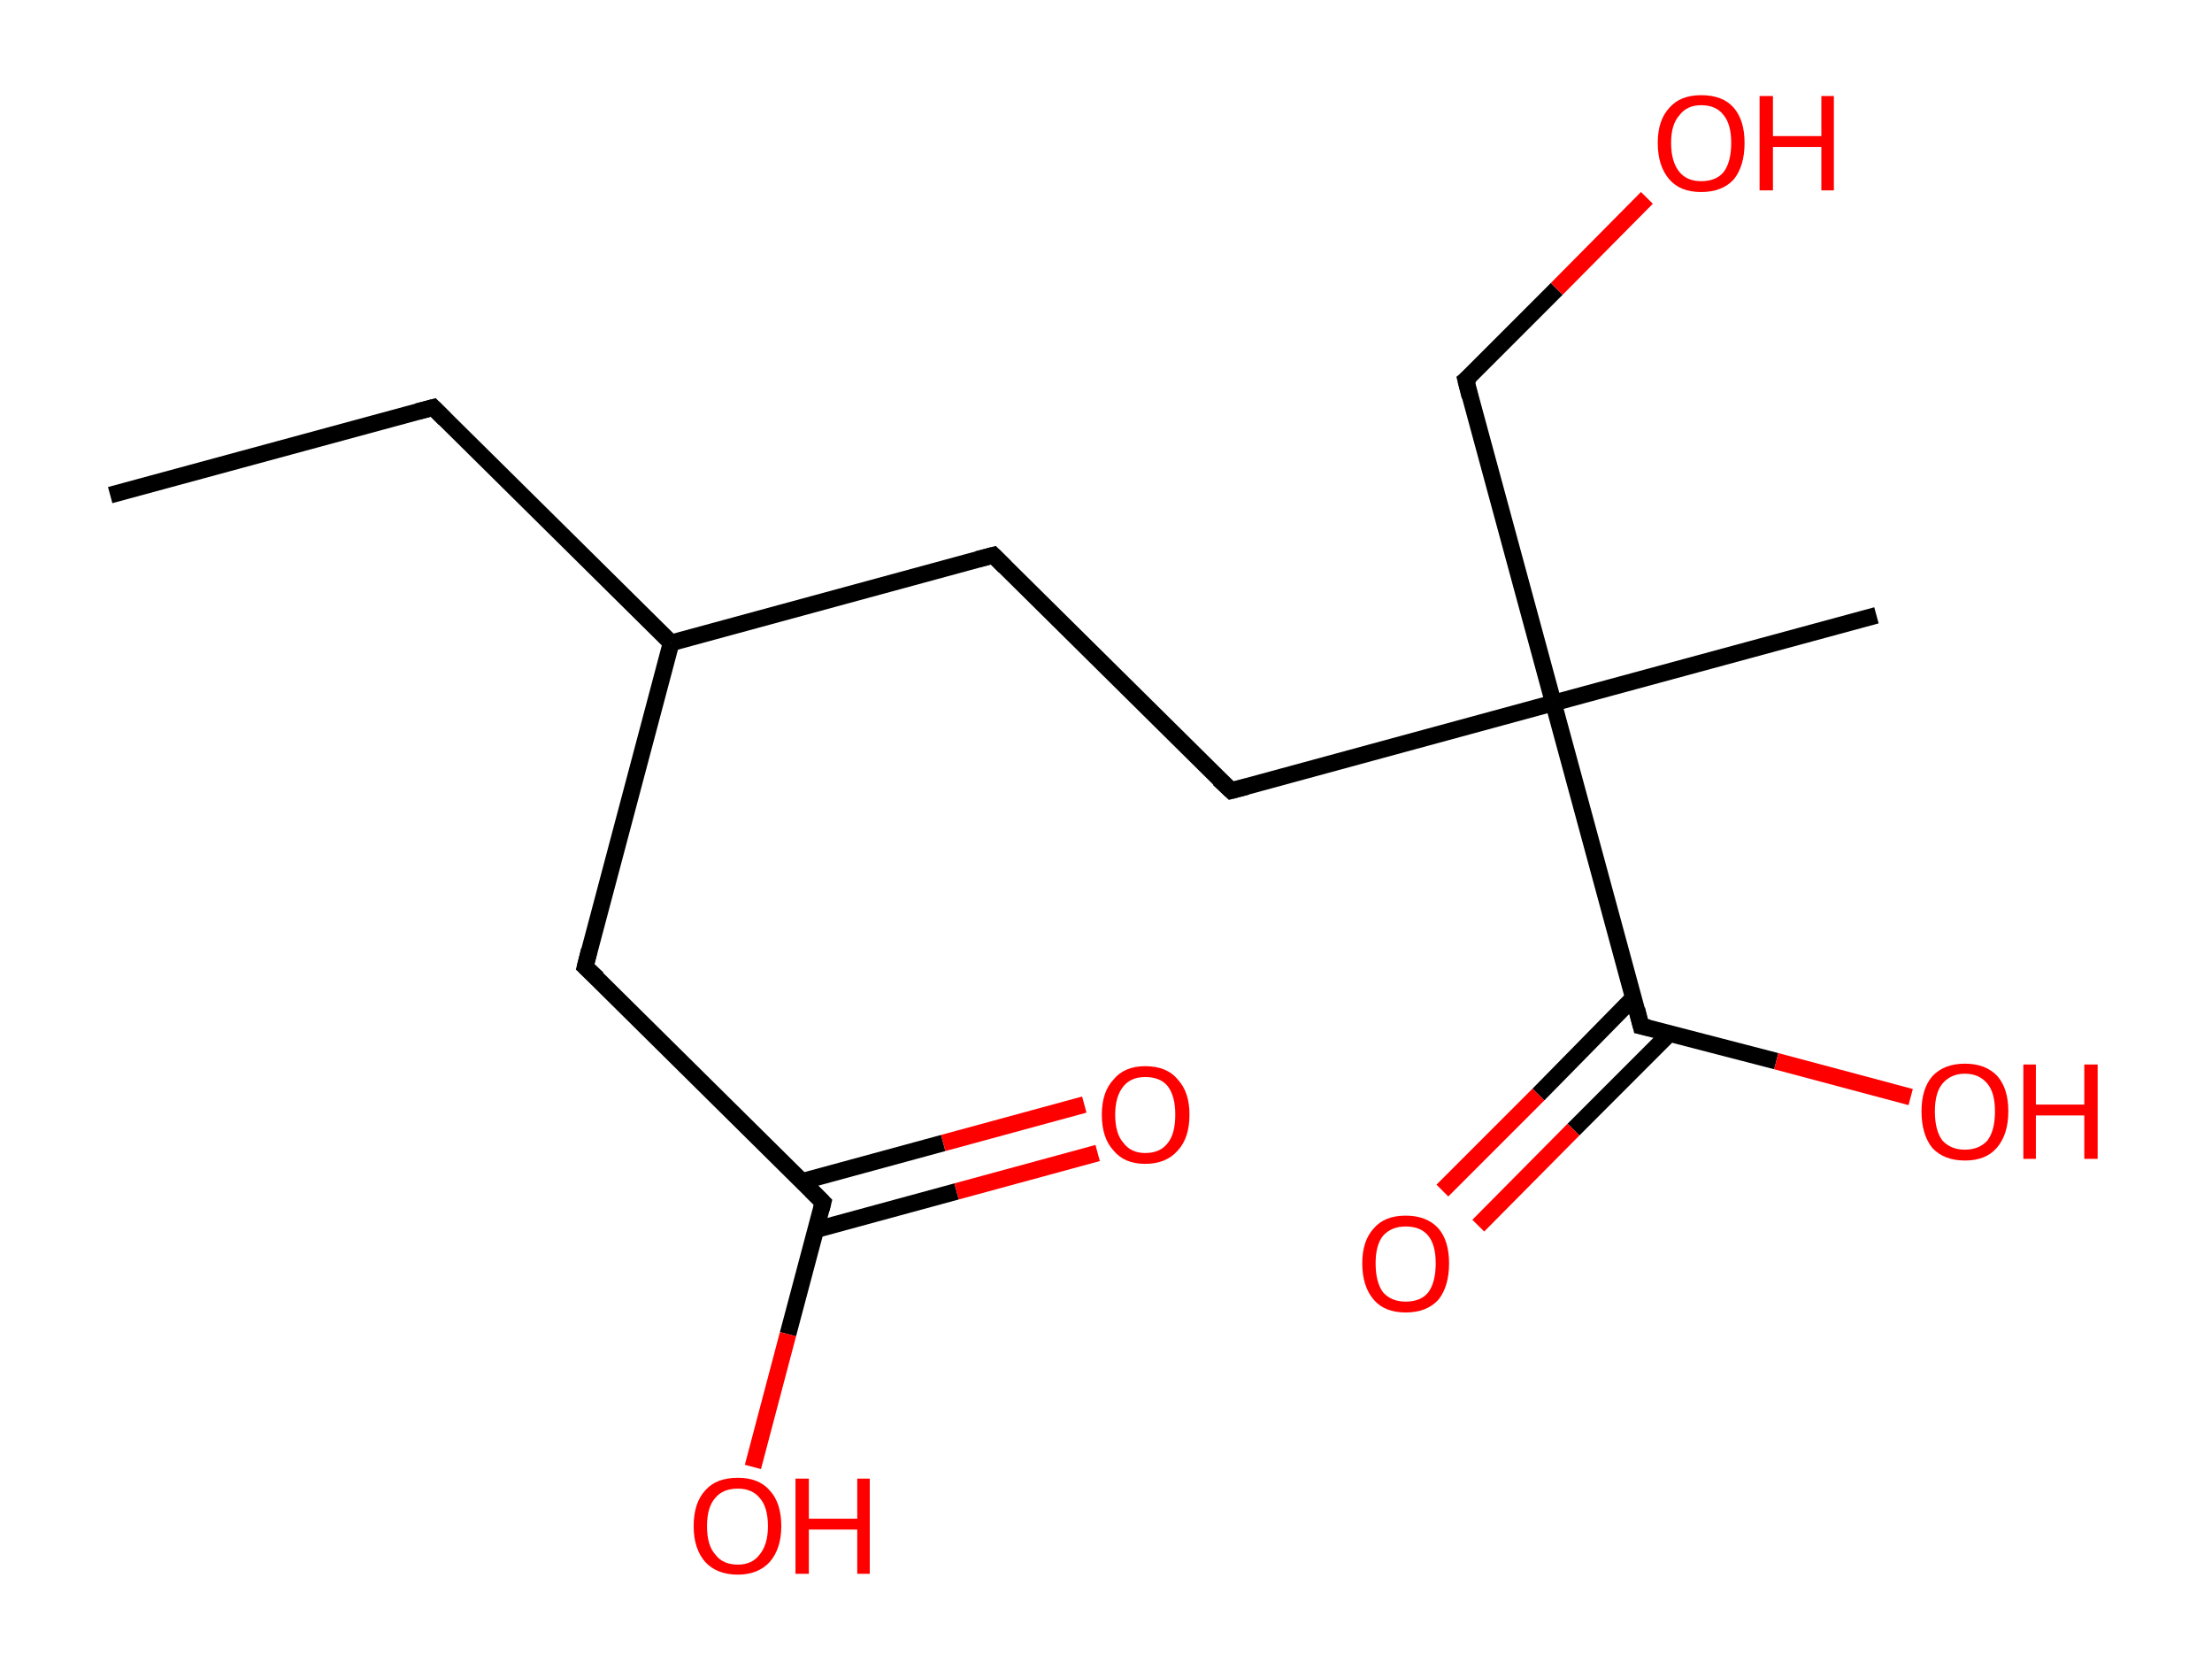 <?xml version='1.0' encoding='ASCII' standalone='yes'?>
<svg xmlns="http://www.w3.org/2000/svg" xmlns:rdkit="http://www.rdkit.org/xml" xmlns:xlink="http://www.w3.org/1999/xlink" version="1.1" baseProfile="full" xml:space="preserve" width="265px" height="200px" viewBox="0 0 265 200">
<!-- END OF HEADER -->
<rect style="opacity:1.0;fill:#FFFFFF;stroke:none" width="265.0" height="200.0" x="0.0" y="0.0"> </rect>
<path class="bond-0 atom-0 atom-1" d="M 13.2,59.3 L 51.9,48.8" style="fill:none;fill-rule:evenodd;stroke:#000000;stroke-width:2.0px;stroke-linecap:butt;stroke-linejoin:miter;stroke-opacity:1"/>
<path class="bond-1 atom-1 atom-2" d="M 51.9,48.8 L 80.4,77.0" style="fill:none;fill-rule:evenodd;stroke:#000000;stroke-width:2.0px;stroke-linecap:butt;stroke-linejoin:miter;stroke-opacity:1"/>
<path class="bond-2 atom-2 atom-3" d="M 80.4,77.0 L 119.0,66.5" style="fill:none;fill-rule:evenodd;stroke:#000000;stroke-width:2.0px;stroke-linecap:butt;stroke-linejoin:miter;stroke-opacity:1"/>
<path class="bond-3 atom-3 atom-4" d="M 119.0,66.5 L 147.5,94.7" style="fill:none;fill-rule:evenodd;stroke:#000000;stroke-width:2.0px;stroke-linecap:butt;stroke-linejoin:miter;stroke-opacity:1"/>
<path class="bond-4 atom-4 atom-5" d="M 147.5,94.7 L 186.1,84.2" style="fill:none;fill-rule:evenodd;stroke:#000000;stroke-width:2.0px;stroke-linecap:butt;stroke-linejoin:miter;stroke-opacity:1"/>
<path class="bond-5 atom-5 atom-6" d="M 186.1,84.2 L 224.8,73.7" style="fill:none;fill-rule:evenodd;stroke:#000000;stroke-width:2.0px;stroke-linecap:butt;stroke-linejoin:miter;stroke-opacity:1"/>
<path class="bond-6 atom-5 atom-7" d="M 186.1,84.2 L 175.6,45.5" style="fill:none;fill-rule:evenodd;stroke:#000000;stroke-width:2.0px;stroke-linecap:butt;stroke-linejoin:miter;stroke-opacity:1"/>
<path class="bond-7 atom-7 atom-8" d="M 175.6,45.5 L 186.5,34.6" style="fill:none;fill-rule:evenodd;stroke:#000000;stroke-width:2.0px;stroke-linecap:butt;stroke-linejoin:miter;stroke-opacity:1"/>
<path class="bond-7 atom-7 atom-8" d="M 186.5,34.6 L 197.3,23.7" style="fill:none;fill-rule:evenodd;stroke:#FF0000;stroke-width:2.0px;stroke-linecap:butt;stroke-linejoin:miter;stroke-opacity:1"/>
<path class="bond-8 atom-5 atom-9" d="M 186.1,84.2 L 196.6,122.9" style="fill:none;fill-rule:evenodd;stroke:#000000;stroke-width:2.0px;stroke-linecap:butt;stroke-linejoin:miter;stroke-opacity:1"/>
<path class="bond-9 atom-9 atom-10" d="M 195.7,119.5 L 184.3,131.1" style="fill:none;fill-rule:evenodd;stroke:#000000;stroke-width:2.0px;stroke-linecap:butt;stroke-linejoin:miter;stroke-opacity:1"/>
<path class="bond-9 atom-9 atom-10" d="M 184.3,131.1 L 172.8,142.6" style="fill:none;fill-rule:evenodd;stroke:#FF0000;stroke-width:2.0px;stroke-linecap:butt;stroke-linejoin:miter;stroke-opacity:1"/>
<path class="bond-9 atom-9 atom-10" d="M 200.0,123.8 L 188.5,135.3" style="fill:none;fill-rule:evenodd;stroke:#000000;stroke-width:2.0px;stroke-linecap:butt;stroke-linejoin:miter;stroke-opacity:1"/>
<path class="bond-9 atom-9 atom-10" d="M 188.5,135.3 L 177.1,146.8" style="fill:none;fill-rule:evenodd;stroke:#FF0000;stroke-width:2.0px;stroke-linecap:butt;stroke-linejoin:miter;stroke-opacity:1"/>
<path class="bond-10 atom-9 atom-11" d="M 196.6,122.9 L 212.8,127.1" style="fill:none;fill-rule:evenodd;stroke:#000000;stroke-width:2.0px;stroke-linecap:butt;stroke-linejoin:miter;stroke-opacity:1"/>
<path class="bond-10 atom-9 atom-11" d="M 212.8,127.1 L 228.9,131.4" style="fill:none;fill-rule:evenodd;stroke:#FF0000;stroke-width:2.0px;stroke-linecap:butt;stroke-linejoin:miter;stroke-opacity:1"/>
<path class="bond-11 atom-2 atom-12" d="M 80.4,77.0 L 70.1,115.8" style="fill:none;fill-rule:evenodd;stroke:#000000;stroke-width:2.0px;stroke-linecap:butt;stroke-linejoin:miter;stroke-opacity:1"/>
<path class="bond-12 atom-12 atom-13" d="M 70.1,115.8 L 98.6,144.0" style="fill:none;fill-rule:evenodd;stroke:#000000;stroke-width:2.0px;stroke-linecap:butt;stroke-linejoin:miter;stroke-opacity:1"/>
<path class="bond-13 atom-13 atom-14" d="M 97.7,147.3 L 114.6,142.7" style="fill:none;fill-rule:evenodd;stroke:#000000;stroke-width:2.0px;stroke-linecap:butt;stroke-linejoin:miter;stroke-opacity:1"/>
<path class="bond-13 atom-13 atom-14" d="M 114.6,142.7 L 131.5,138.1" style="fill:none;fill-rule:evenodd;stroke:#FF0000;stroke-width:2.0px;stroke-linecap:butt;stroke-linejoin:miter;stroke-opacity:1"/>
<path class="bond-13 atom-13 atom-14" d="M 96.1,141.5 L 113.0,136.9" style="fill:none;fill-rule:evenodd;stroke:#000000;stroke-width:2.0px;stroke-linecap:butt;stroke-linejoin:miter;stroke-opacity:1"/>
<path class="bond-13 atom-13 atom-14" d="M 113.0,136.9 L 129.9,132.3" style="fill:none;fill-rule:evenodd;stroke:#FF0000;stroke-width:2.0px;stroke-linecap:butt;stroke-linejoin:miter;stroke-opacity:1"/>
<path class="bond-14 atom-13 atom-15" d="M 98.6,144.0 L 94.4,159.8" style="fill:none;fill-rule:evenodd;stroke:#000000;stroke-width:2.0px;stroke-linecap:butt;stroke-linejoin:miter;stroke-opacity:1"/>
<path class="bond-14 atom-13 atom-15" d="M 94.4,159.8 L 90.2,175.7" style="fill:none;fill-rule:evenodd;stroke:#FF0000;stroke-width:2.0px;stroke-linecap:butt;stroke-linejoin:miter;stroke-opacity:1"/>
<path d="M 50.0,49.3 L 51.9,48.8 L 53.3,50.2" style="fill:none;stroke:#000000;stroke-width:2.0px;stroke-linecap:butt;stroke-linejoin:miter;stroke-opacity:1;"/>
<path d="M 117.1,67.0 L 119.0,66.5 L 120.4,67.9" style="fill:none;stroke:#000000;stroke-width:2.0px;stroke-linecap:butt;stroke-linejoin:miter;stroke-opacity:1;"/>
<path d="M 146.0,93.3 L 147.5,94.7 L 149.4,94.2" style="fill:none;stroke:#000000;stroke-width:2.0px;stroke-linecap:butt;stroke-linejoin:miter;stroke-opacity:1;"/>
<path d="M 176.1,47.5 L 175.6,45.5 L 176.2,45.0" style="fill:none;stroke:#000000;stroke-width:2.0px;stroke-linecap:butt;stroke-linejoin:miter;stroke-opacity:1;"/>
<path d="M 196.1,120.9 L 196.6,122.9 L 197.5,123.1" style="fill:none;stroke:#000000;stroke-width:2.0px;stroke-linecap:butt;stroke-linejoin:miter;stroke-opacity:1;"/>
<path d="M 70.6,113.8 L 70.1,115.8 L 71.6,117.2" style="fill:none;stroke:#000000;stroke-width:2.0px;stroke-linecap:butt;stroke-linejoin:miter;stroke-opacity:1;"/>
<path d="M 97.2,142.6 L 98.6,144.0 L 98.4,144.8" style="fill:none;stroke:#000000;stroke-width:2.0px;stroke-linecap:butt;stroke-linejoin:miter;stroke-opacity:1;"/>
<path class="atom-8" d="M 198.6 17.1 Q 198.6 14.4, 200.0 12.9 Q 201.3 11.4, 203.8 11.4 Q 206.4 11.4, 207.7 12.9 Q 209.0 14.4, 209.0 17.1 Q 209.0 19.9, 207.7 21.5 Q 206.3 23.0, 203.8 23.0 Q 201.3 23.0, 200.0 21.5 Q 198.6 19.9, 198.6 17.1 M 203.8 21.7 Q 205.6 21.7, 206.5 20.6 Q 207.4 19.4, 207.4 17.1 Q 207.4 14.9, 206.5 13.8 Q 205.6 12.6, 203.8 12.6 Q 202.1 12.6, 201.2 13.8 Q 200.2 14.9, 200.2 17.1 Q 200.2 19.4, 201.2 20.6 Q 202.1 21.7, 203.8 21.7 " fill="#FF0000"/>
<path class="atom-8" d="M 210.8 11.5 L 212.4 11.5 L 212.4 16.3 L 218.2 16.3 L 218.2 11.5 L 219.7 11.5 L 219.7 22.8 L 218.2 22.8 L 218.2 17.6 L 212.4 17.6 L 212.4 22.8 L 210.8 22.8 L 210.8 11.5 " fill="#FF0000"/>
<path class="atom-10" d="M 163.2 151.3 Q 163.2 148.6, 164.6 147.1 Q 165.9 145.6, 168.4 145.6 Q 170.9 145.6, 172.3 147.1 Q 173.6 148.6, 173.6 151.3 Q 173.6 154.1, 172.3 155.7 Q 170.9 157.2, 168.4 157.2 Q 165.9 157.2, 164.6 155.7 Q 163.2 154.1, 163.2 151.3 M 168.4 155.9 Q 170.2 155.9, 171.1 154.8 Q 172.0 153.6, 172.0 151.3 Q 172.0 149.1, 171.1 148.0 Q 170.2 146.9, 168.4 146.9 Q 166.7 146.9, 165.7 148.0 Q 164.8 149.1, 164.8 151.3 Q 164.8 153.6, 165.7 154.8 Q 166.7 155.9, 168.4 155.9 " fill="#FF0000"/>
<path class="atom-11" d="M 230.2 133.1 Q 230.2 130.4, 231.5 128.9 Q 232.9 127.4, 235.4 127.4 Q 237.9 127.4, 239.3 128.9 Q 240.6 130.4, 240.6 133.1 Q 240.6 135.9, 239.2 137.5 Q 237.9 139.0, 235.4 139.0 Q 232.9 139.0, 231.5 137.5 Q 230.2 135.9, 230.2 133.1 M 235.4 137.7 Q 237.1 137.7, 238.1 136.6 Q 239.0 135.4, 239.0 133.1 Q 239.0 130.9, 238.1 129.8 Q 237.1 128.6, 235.4 128.6 Q 233.7 128.6, 232.7 129.8 Q 231.8 130.9, 231.8 133.1 Q 231.8 135.4, 232.7 136.6 Q 233.7 137.7, 235.4 137.7 " fill="#FF0000"/>
<path class="atom-11" d="M 242.4 127.5 L 243.9 127.5 L 243.9 132.3 L 249.7 132.3 L 249.7 127.5 L 251.3 127.5 L 251.3 138.8 L 249.7 138.8 L 249.7 133.6 L 243.9 133.6 L 243.9 138.8 L 242.4 138.8 L 242.4 127.5 " fill="#FF0000"/>
<path class="atom-14" d="M 132.0 133.5 Q 132.0 130.8, 133.4 129.3 Q 134.7 127.7, 137.2 127.7 Q 139.8 127.7, 141.1 129.3 Q 142.5 130.8, 142.5 133.5 Q 142.5 136.3, 141.1 137.8 Q 139.7 139.4, 137.2 139.4 Q 134.7 139.4, 133.4 137.8 Q 132.0 136.3, 132.0 133.5 M 137.2 138.1 Q 139.0 138.1, 139.9 136.9 Q 140.8 135.8, 140.8 133.5 Q 140.8 131.3, 139.9 130.1 Q 139.0 129.0, 137.2 129.0 Q 135.5 129.0, 134.6 130.1 Q 133.6 131.3, 133.6 133.5 Q 133.6 135.8, 134.6 136.9 Q 135.5 138.1, 137.2 138.1 " fill="#FF0000"/>
<path class="atom-15" d="M 83.1 182.8 Q 83.1 180.0, 84.5 178.5 Q 85.8 177.0, 88.4 177.0 Q 90.9 177.0, 92.2 178.5 Q 93.6 180.0, 93.6 182.8 Q 93.6 185.5, 92.2 187.1 Q 90.8 188.6, 88.4 188.6 Q 85.9 188.6, 84.5 187.1 Q 83.1 185.5, 83.1 182.8 M 88.4 187.4 Q 90.1 187.4, 91.0 186.2 Q 92.0 185.0, 92.0 182.8 Q 92.0 180.5, 91.0 179.4 Q 90.1 178.3, 88.4 178.3 Q 86.6 178.3, 85.7 179.4 Q 84.7 180.5, 84.7 182.8 Q 84.7 185.1, 85.7 186.2 Q 86.6 187.4, 88.4 187.4 " fill="#FF0000"/>
<path class="atom-15" d="M 95.3 177.1 L 96.9 177.1 L 96.9 181.9 L 102.7 181.9 L 102.7 177.1 L 104.2 177.1 L 104.2 188.5 L 102.7 188.5 L 102.7 183.2 L 96.9 183.2 L 96.9 188.5 L 95.3 188.5 L 95.3 177.1 " fill="#FF0000"/>
</svg>
